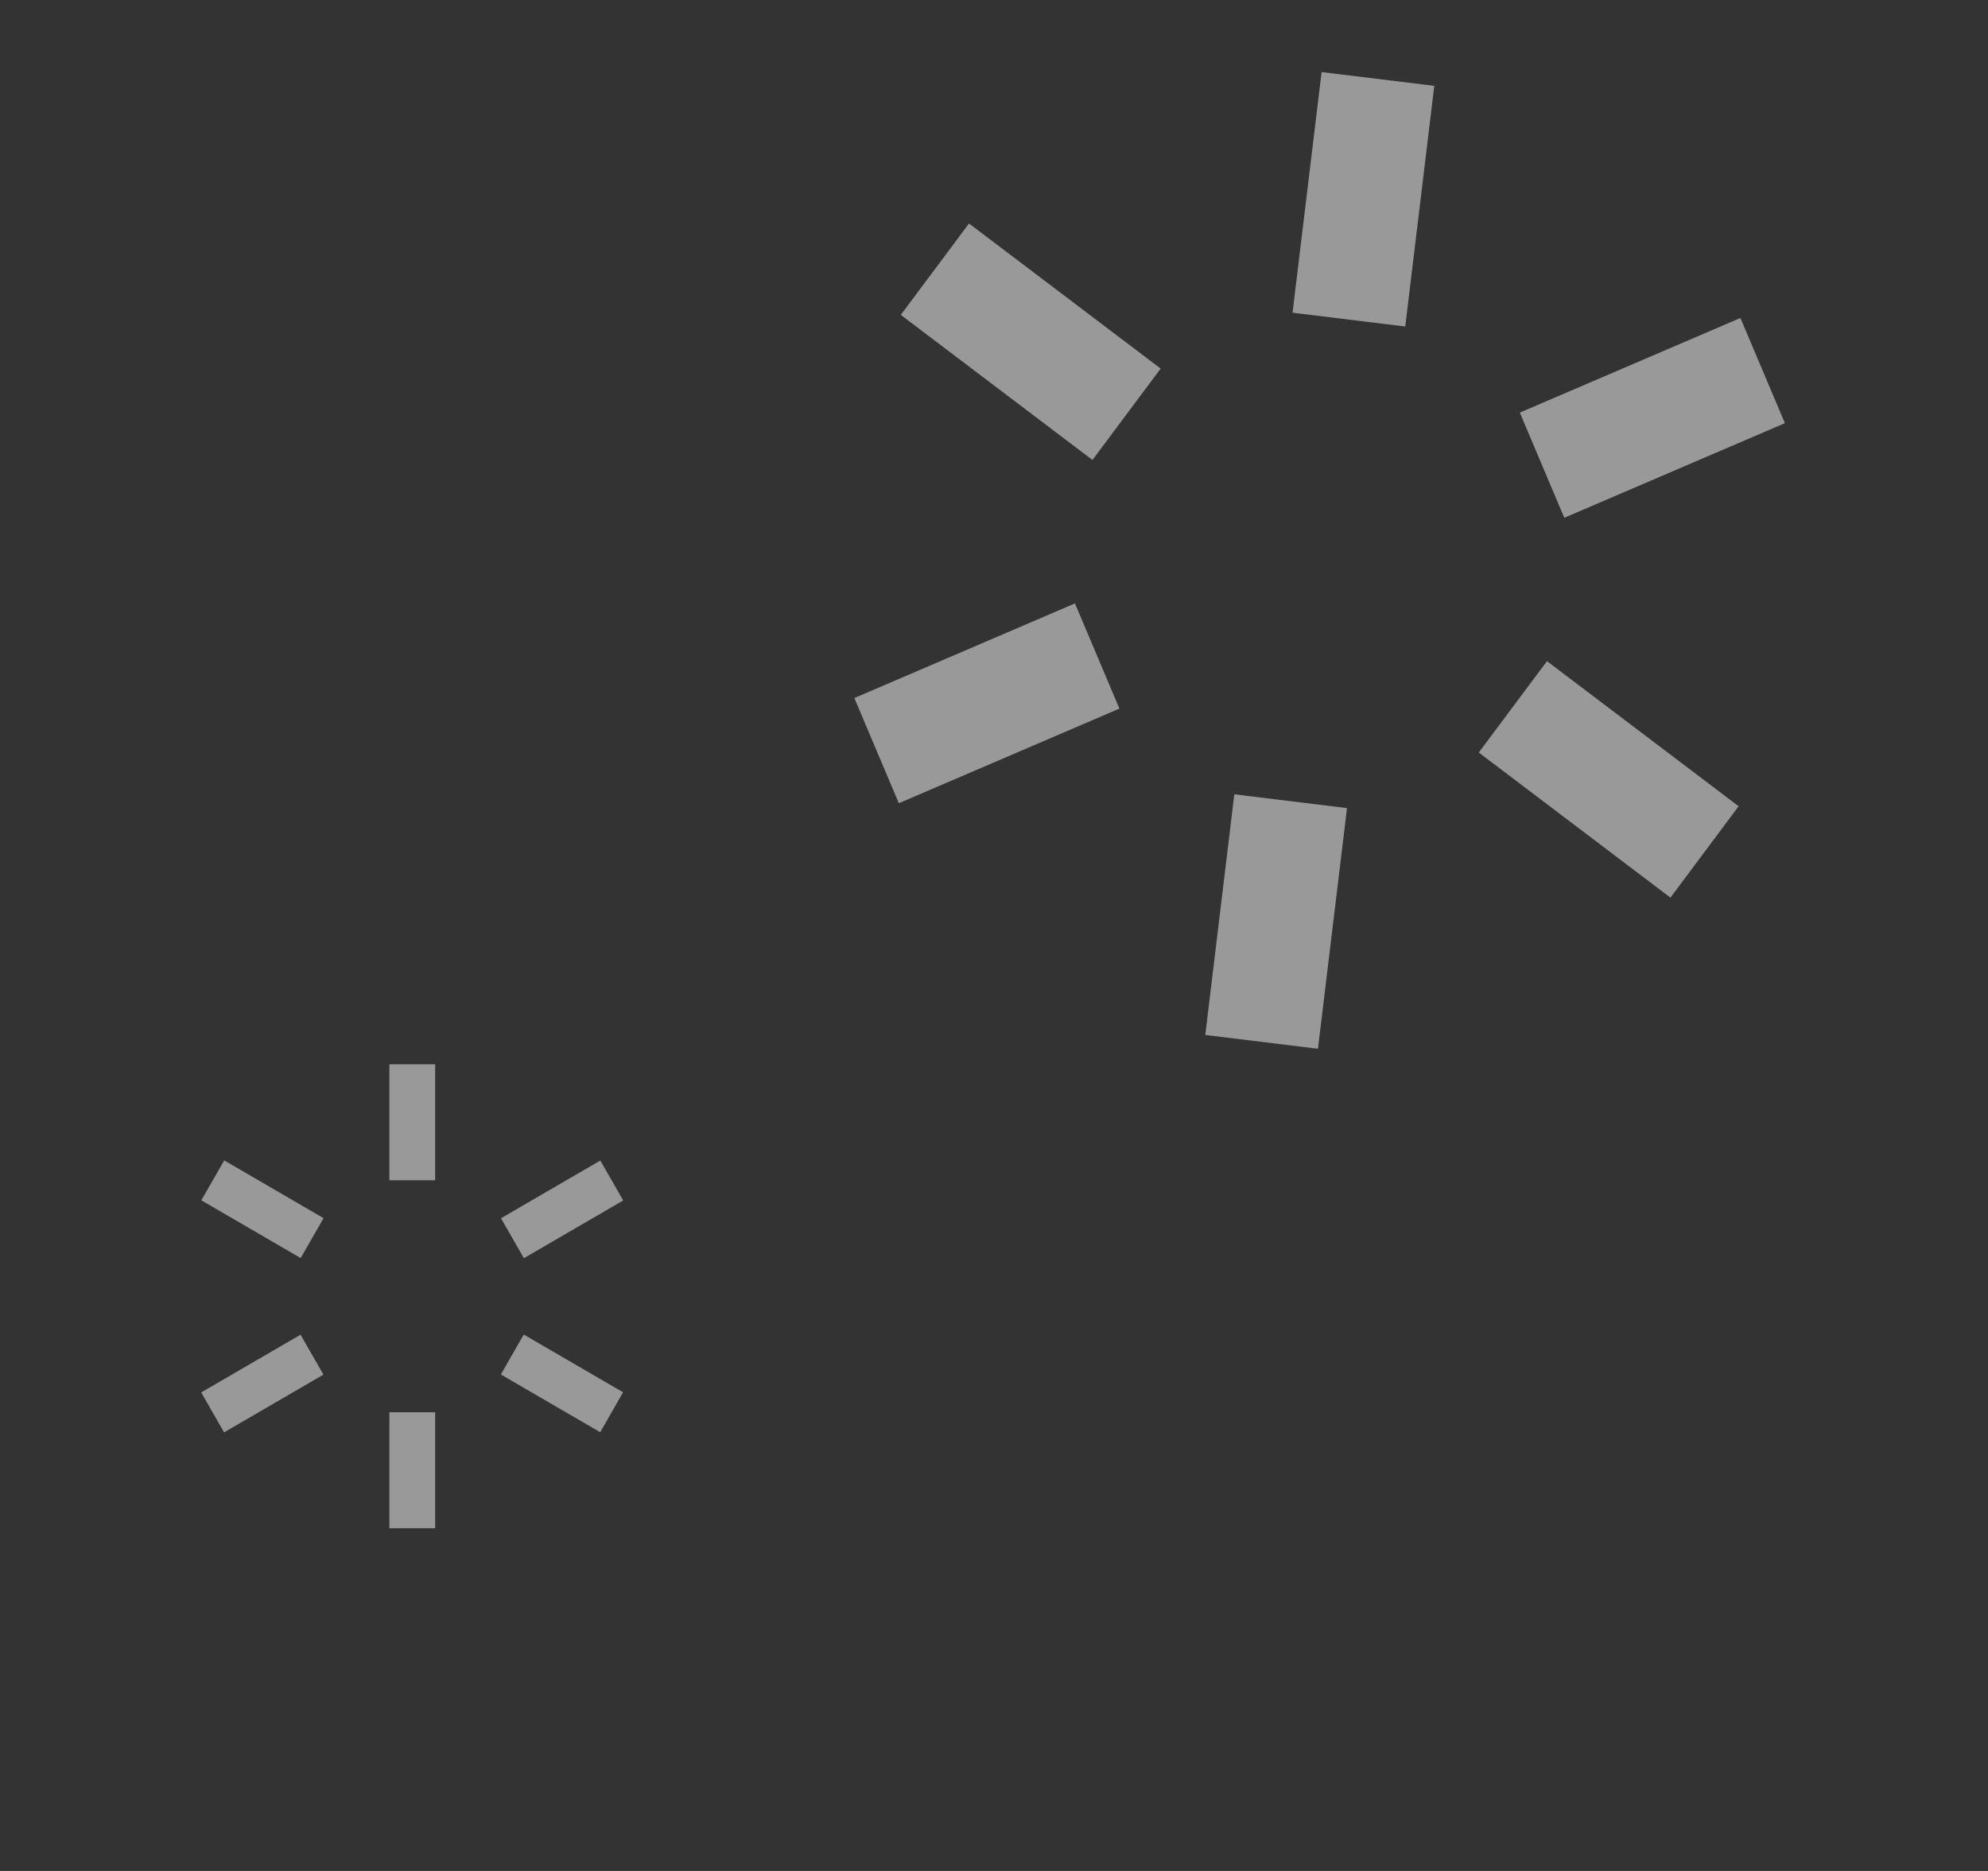 <svg width="68" height="64" viewBox="0 0 68 64" fill="none" xmlns="http://www.w3.org/2000/svg">
<rect x="0" y="0" width="68" height="64" fill="#333333" stroke="none"/>
<g opacity="0.5">
<path d="M42.22 27.171L41.227 35.403L45.081 35.875L46.075 27.643L42.22 27.171Z" fill="white"/>
<path d="M45.206 2.465L44.212 10.697L48.067 11.169L49.06 2.937L45.206 2.465Z" fill="white"/>
<path d="M36.769 20.641L29.223 23.878L30.745 27.476L38.29 24.239L36.769 20.641Z" fill="white"/>
<path d="M59.531 10.877L51.986 14.114L53.507 17.712L61.053 14.475L59.531 10.877Z" fill="white"/>
<path d="M33.145 7.645L30.812 10.771L37.368 15.734L39.701 12.608L33.145 7.645Z" fill="white"/>
<path d="M52.915 22.616L50.582 25.742L57.138 30.705L59.47 27.579L52.915 22.616Z" fill="white"/>
<path d="M14.885 48.309H13.319V52.276H14.885V48.309Z" fill="white"/>
<path d="M14.885 36.407H13.319V40.374H14.885V36.407Z" fill="white"/>
<path d="M10.28 45.656L6.882 47.631L7.665 48.997L11.063 47.021L10.28 45.656Z" fill="white"/>
<path d="M20.534 39.698L17.137 41.673L17.92 43.039L21.317 41.064L20.534 39.698Z" fill="white"/>
<path d="M7.67 39.694L6.887 41.059L10.284 43.035L11.067 41.67L7.67 39.694Z" fill="white"/>
<path d="M17.915 45.651L17.132 47.017L20.53 48.992L21.312 47.626L17.915 45.651Z" fill="white"/>
</g>
</svg>
